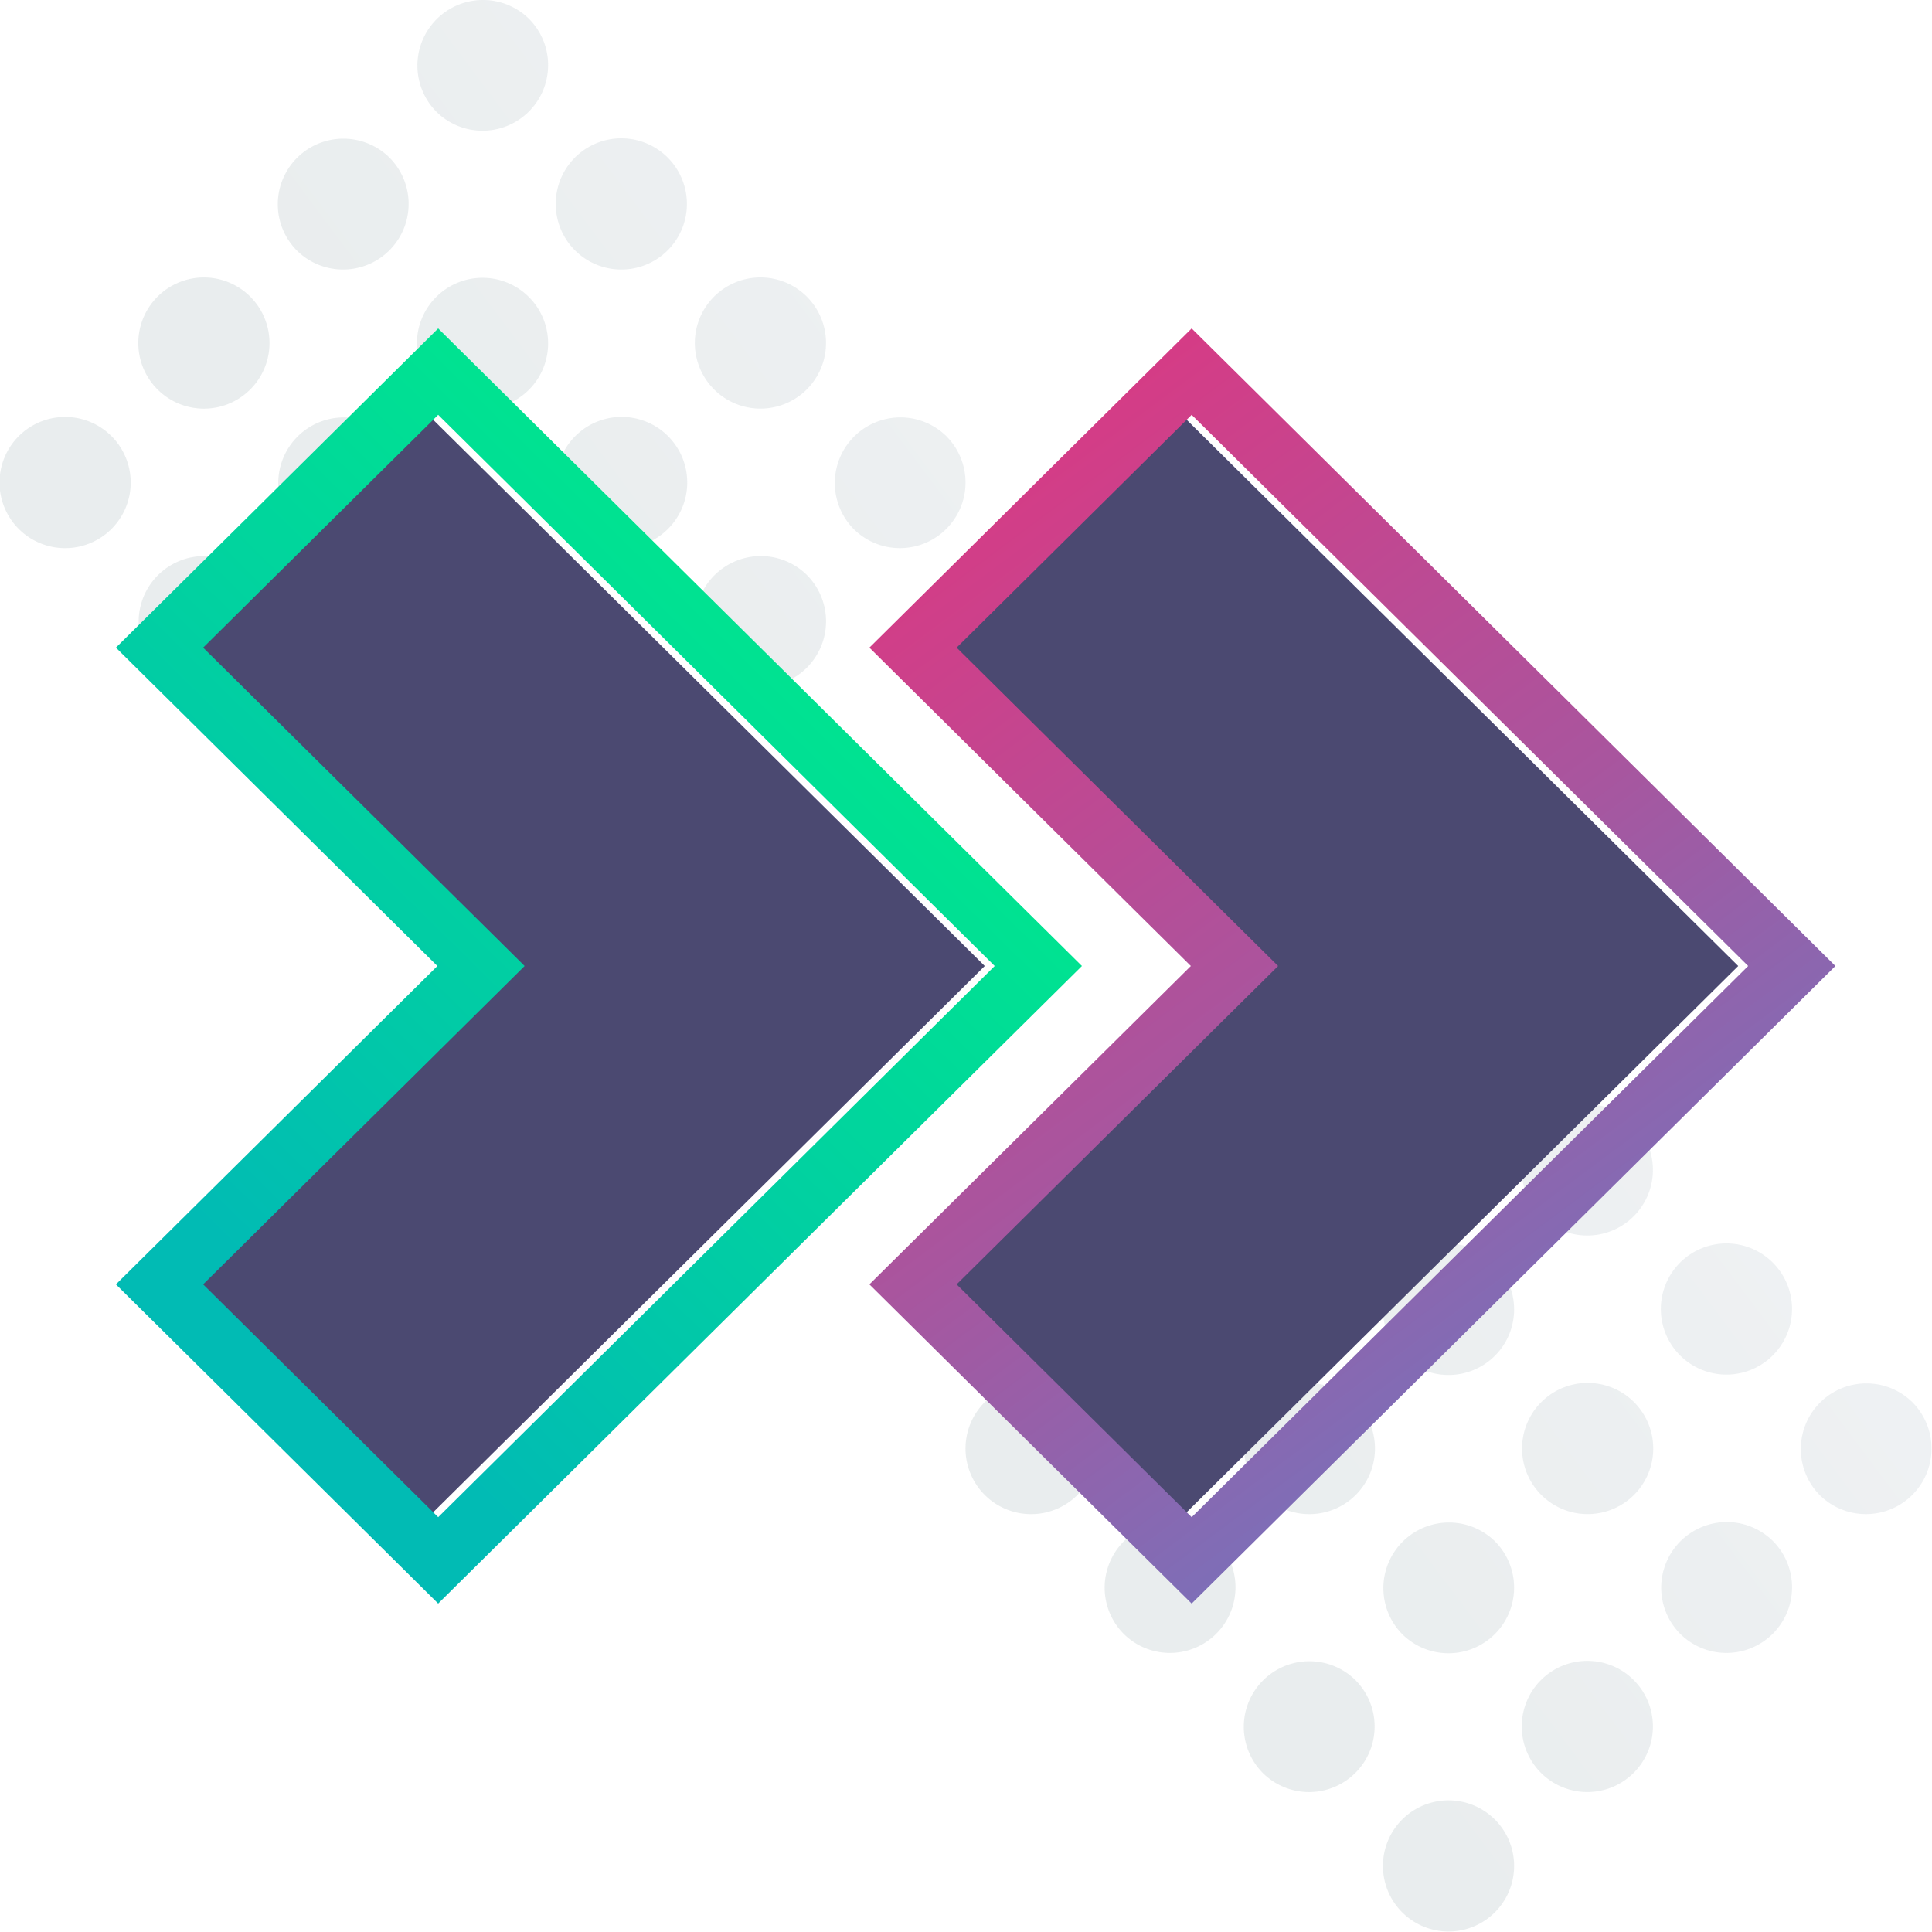 <svg xmlns="http://www.w3.org/2000/svg" width="100" height="100" viewBox="0 0 100 100">
    <defs>
        <linearGradient id="a" x1="127.704%" x2="47.781%" y1="0%" y2="59.789%">
            <stop offset="0%" stop-color="#DFE0F6"/>
            <stop offset="100%" stop-color="#92A5A9"/>
        </linearGradient>
        <linearGradient id="b" x1="21.304%" x2="78.696%" y1="0%" y2="100%">
            <stop offset="0%" stop-color="#DA3983"/>
            <stop offset="48.94%" stop-color="#A9559E"/>
            <stop offset="100%" stop-color="#647DC6"/>
        </linearGradient>
        <linearGradient id="c" x1="21.304%" x2="78.696%" y1="79.533%" y2="3.562%">
            <stop offset="0%" stop-color="#01BBB4"/>
            <stop offset="100%" stop-color="#00F085"/>
        </linearGradient>
    </defs>
    <g fill="none" fill-rule="evenodd">
        <g fill="url(#a)" opacity=".201">
            <path d="M62.997 79.801a3.395 3.395 0 1 0-4.801 4.801 3.395 3.395 0 0 0 4.801-4.8zM55.795 72.6a3.395 3.395 0 1 0-4.8 4.802 3.395 3.395 0 0 0 4.8-4.802zm14.404 0a3.395 3.395 0 1 0-4.801 4.802 3.395 3.395 0 0 0 4.8-4.802zm-7.202-7.201a3.395 3.395 0 1 0-4.801 4.8 3.395 3.395 0 0 0 4.801-4.8zm14.404 0a3.395 3.395 0 1 0-4.802 4.8 3.395 3.395 0 0 0 4.802-4.8zm-7.202-7.202a3.395 3.395 0 1 0-4.801 4.801 3.395 3.395 0 0 0 4.8-4.801zm14.403 0a3.395 3.395 0 1 0-4.8 4.801 3.395 3.395 0 0 0 4.8-4.801zm-7.201-7.202a3.395 3.395 0 1 0-4.802 4.801 3.395 3.395 0 0 0 4.802-4.8zm-7.202 36.009a3.395 3.395 0 1 0-4.801 4.801 3.395 3.395 0 0 0 4.8-4.801zM77.4 79.8a3.395 3.395 0 1 0-4.802 4.801 3.395 3.395 0 0 0 4.802-4.8zm7.201-7.202a3.395 3.395 0 1 0-4.8 4.802 3.395 3.395 0 0 0 4.8-4.802zm7.202-7.201a3.395 3.395 0 1 0-4.801 4.8 3.395 3.395 0 0 0 4.801-4.8zM77.401 94.205a3.395 3.395 0 1 0-4.802 4.8 3.395 3.395 0 0 0 4.802-4.8zm7.201-7.202a3.395 3.395 0 1 0-4.8 4.801 3.395 3.395 0 0 0 4.8-4.801zm7.202-7.202a3.395 3.395 0 1 0-4.801 4.801 3.395 3.395 0 0 0 4.801-4.8zm7.202-7.202a3.395 3.395 0 1 0-4.801 4.802 3.395 3.395 0 0 0 4.8-4.802zM12.997 29.801a3.395 3.395 0 1 0-4.801 4.801 3.395 3.395 0 0 0 4.801-4.8zM5.795 22.6a3.395 3.395 0 1 0-4.8 4.802 3.395 3.395 0 0 0 4.8-4.802zm14.404 0a3.395 3.395 0 1 0-4.801 4.802 3.395 3.395 0 0 0 4.8-4.802zm-7.202-7.201a3.395 3.395 0 1 0-4.801 4.8 3.395 3.395 0 0 0 4.801-4.8zm14.404 0a3.395 3.395 0 1 0-4.802 4.8 3.395 3.395 0 0 0 4.802-4.8zm-7.202-7.202a3.395 3.395 0 1 0-4.801 4.801 3.395 3.395 0 0 0 4.8-4.801zm14.403 0a3.395 3.395 0 1 0-4.8 4.801 3.395 3.395 0 0 0 4.8-4.801zM27.401.994a3.395 3.395 0 1 0-4.802 4.801 3.395 3.395 0 0 0 4.802-4.8zm-7.202 36.009a3.395 3.395 0 1 0-4.801 4.801 3.395 3.395 0 0 0 4.8-4.801zM27.4 29.8a3.395 3.395 0 1 0-4.802 4.801 3.395 3.395 0 0 0 4.802-4.8zm7.201-7.202a3.395 3.395 0 1 0-4.8 4.802 3.395 3.395 0 0 0 4.8-4.802zm7.202-7.201a3.395 3.395 0 1 0-4.801 4.8 3.395 3.395 0 0 0 4.801-4.8zM27.401 44.205a3.395 3.395 0 1 0-4.802 4.8 3.395 3.395 0 0 0 4.802-4.8zm7.201-7.202a3.395 3.395 0 1 0-4.8 4.801 3.395 3.395 0 0 0 4.8-4.801zm7.202-7.202a3.395 3.395 0 1 0-4.801 4.801 3.395 3.395 0 0 0 4.801-4.8zm7.202-7.202a3.395 3.395 0 1 0-4.801 4.802 3.395 3.395 0 0 0 4.8-4.802z"/>
        </g>
        <g fill-rule="nonzero">
            <g fill="#4B4971">
                <path d="M89.97 50L61.164 21.472 49 33.521 65.638 50 49 66.479l12.165 12.049z"/>
                <path d="M50.97 50L22.164 21.472 10 33.521 26.638 50 10 66.479l12.165 12.049z"/>
            </g>
            <path fill="url(#b)" d="M84.485 33L55.68 4.472 43.515 16.521 60.154 33 43.515 49.479l12.166 12.049L84.485 33zM39 16.521L55.68 0 89 33 55.68 66 39 49.479 55.638 33 39 16.521z" transform="translate(6 17)"/>
            <path fill="url(#c)" d="M45.485 33L16.68 4.472 4.515 16.521 21.154 33 4.515 49.479l12.166 12.049L45.485 33zM0 16.521L16.68 0 50 33 16.68 66 0 49.479 16.638 33 0 16.521z" transform="translate(6 17)"/>
        </g>
    </g>
</svg>
